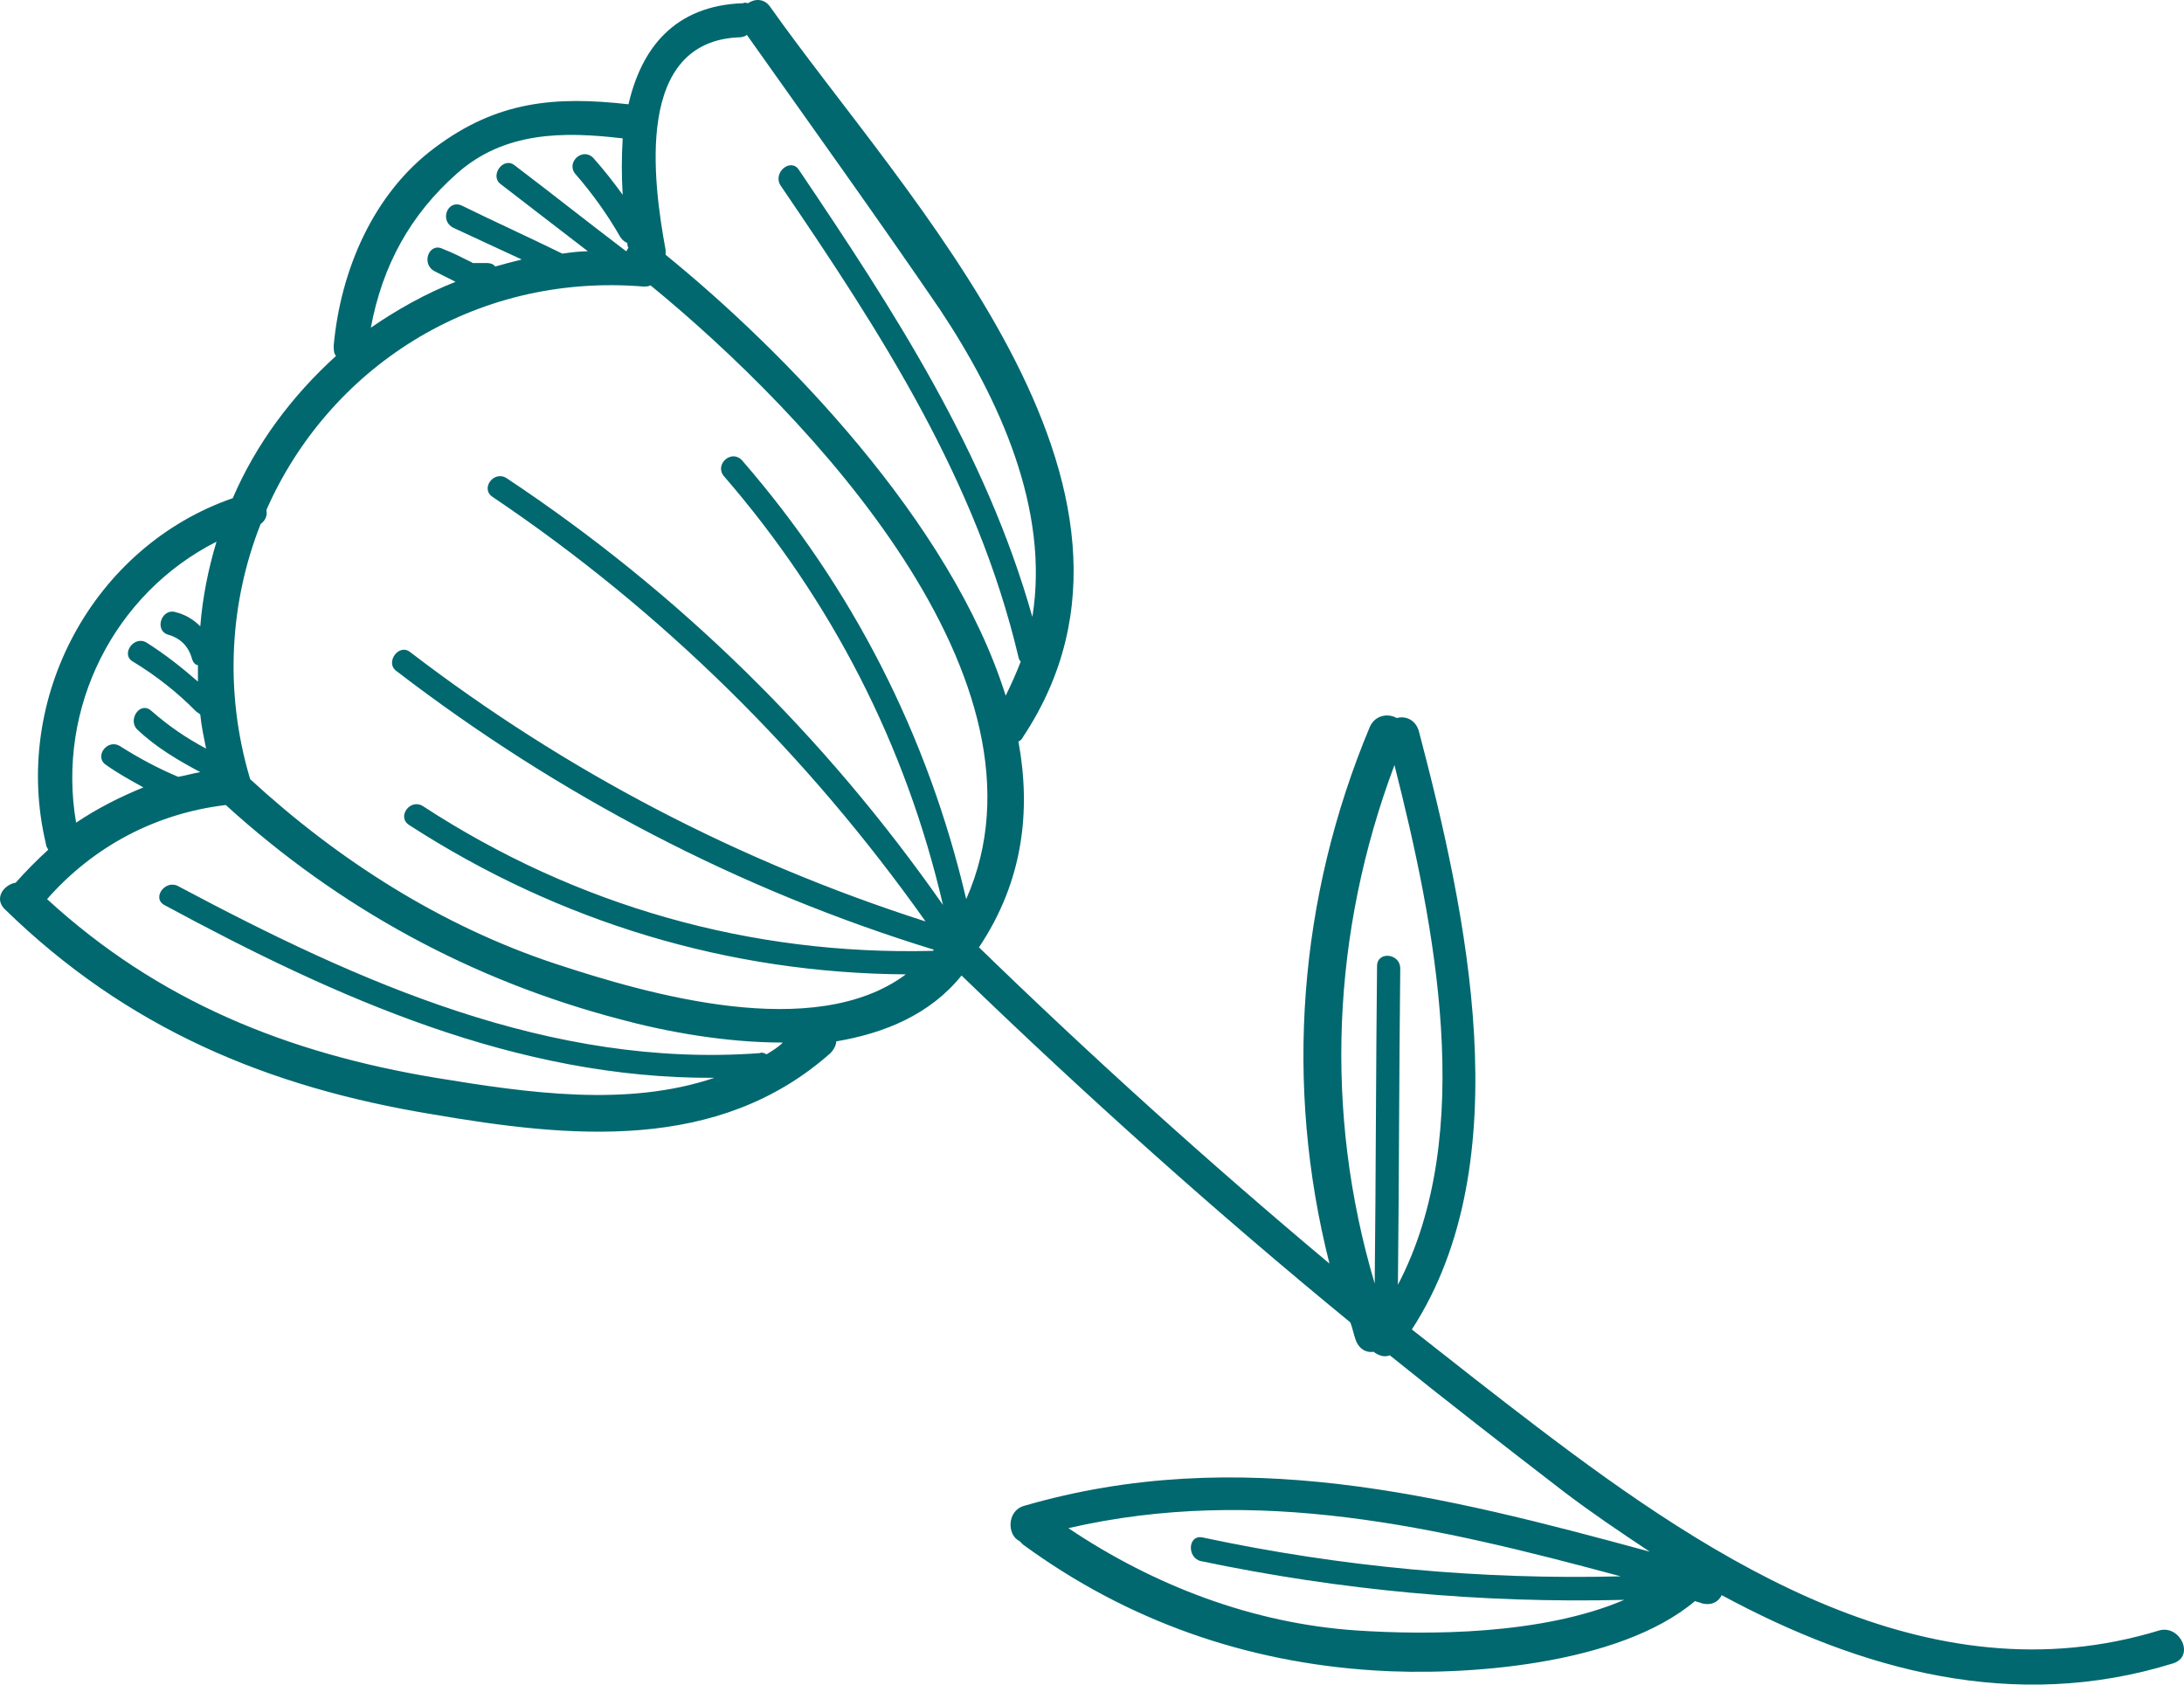 <svg width="70" height="54" viewBox="0 0 70 54" fill="none" xmlns="http://www.w3.org/2000/svg">
<path d="M32.642 23.77C32.716 23.733 32.754 23.695 32.791 23.62C38.11 15.592 28.997 6.32 24.682 0.215C24.496 -0.049 24.198 -0.049 23.975 0.102C23.938 0.102 23.864 0.064 23.826 0.102C21.595 0.177 20.553 1.572 20.144 3.343C17.801 3.079 15.941 3.23 13.932 4.738C11.961 6.207 10.919 8.657 10.696 11.069C10.696 11.22 10.696 11.333 10.771 11.408C9.357 12.69 8.204 14.235 7.46 15.969C2.997 17.514 0.356 22.376 1.472 27.049C1.472 27.125 1.509 27.162 1.546 27.238C1.174 27.577 0.839 27.916 0.504 28.293C0.095 28.368 -0.202 28.821 0.17 29.16C4.075 32.966 8.576 34.851 13.858 35.718C18.247 36.471 23.008 36.961 26.616 33.758C26.728 33.645 26.802 33.494 26.802 33.381C28.364 33.117 29.815 32.514 30.819 31.27C34.837 35.152 39.003 38.883 43.28 42.389C43.355 42.577 43.392 42.803 43.466 42.992C43.578 43.255 43.801 43.368 44.024 43.331C44.173 43.444 44.359 43.519 44.545 43.444C46.367 44.914 48.264 46.383 50.124 47.816C51.017 48.494 51.91 49.097 52.877 49.738C46.219 47.929 39.709 46.27 32.828 48.268C32.27 48.419 32.27 49.21 32.679 49.399C32.716 49.436 32.754 49.474 32.791 49.512C36.139 51.961 39.932 53.281 44.024 53.544C46.888 53.733 51.873 53.394 54.328 51.321C54.402 51.358 54.476 51.358 54.551 51.396C54.848 51.471 55.071 51.358 55.183 51.132C59.647 53.544 64.556 54.901 69.652 53.318C70.359 53.092 69.876 52.075 69.206 52.263C61.804 54.524 54.96 50.077 49.269 45.743C47.93 44.725 46.591 43.67 45.252 42.615C48.748 37.225 47 29.235 45.475 23.431C45.363 23.054 45.028 22.941 44.768 23.017C44.508 22.866 44.099 22.904 43.913 23.28C41.606 28.783 41.16 34.775 42.611 40.504C38.742 37.263 34.985 33.871 31.377 30.366C32.791 28.255 33.051 25.994 32.642 23.77ZM43.466 52.263C40.156 52.037 36.994 50.831 34.242 48.984C40.304 47.59 46.07 48.946 51.947 50.529C47.446 50.642 42.983 50.228 38.556 49.285C38.073 49.172 38.035 49.926 38.482 50.039C42.983 50.981 47.483 51.396 52.059 51.283C49.417 52.414 45.735 52.414 43.466 52.263ZM44.694 24.524C45.995 29.65 47.334 36.358 44.805 41.182C44.842 37.791 44.842 34.398 44.88 31.044C44.88 30.554 44.136 30.479 44.136 30.969C44.099 34.361 44.099 37.753 44.061 41.145C42.425 35.642 42.685 29.876 44.694 24.524ZM23.715 1.195C23.789 1.195 23.901 1.157 23.938 1.119C26.021 4.059 28.104 6.961 30.113 9.901C32.047 12.803 33.646 16.346 33.088 19.775C31.601 14.499 28.662 9.976 25.612 5.454C25.352 5.039 24.756 5.529 25.017 5.944C28.253 10.692 31.303 15.403 32.642 21.057C32.642 21.094 32.679 21.17 32.716 21.207C32.568 21.584 32.419 21.924 32.233 22.3C30.485 16.723 25.091 11.22 21.334 8.167C21.334 8.13 21.334 8.054 21.334 8.016C20.925 5.793 20.33 1.308 23.715 1.195ZM14.639 5.567C16.164 4.21 18.061 4.21 19.958 4.436C19.921 5.039 19.921 5.642 19.958 6.245C19.66 5.831 19.363 5.454 19.028 5.077C18.693 4.7 18.136 5.19 18.433 5.567C18.991 6.207 19.474 6.886 19.884 7.602C19.958 7.715 20.032 7.753 20.107 7.79C20.107 7.828 20.107 7.903 20.144 7.941C20.107 7.979 20.107 8.016 20.07 8.054C18.879 7.15 17.689 6.207 16.499 5.303C16.127 5.001 15.681 5.642 16.052 5.906C16.982 6.622 17.912 7.338 18.842 8.054C18.582 8.054 18.284 8.092 18.024 8.13C16.945 7.602 15.867 7.112 14.788 6.584C14.341 6.396 14.081 7.074 14.527 7.3C15.271 7.64 15.978 7.979 16.722 8.318C16.424 8.393 16.127 8.469 15.867 8.544C15.829 8.469 15.718 8.431 15.606 8.431C15.457 8.431 15.309 8.431 15.16 8.431C15.123 8.431 15.123 8.393 15.085 8.393C14.788 8.243 14.49 8.092 14.193 7.979C13.746 7.753 13.486 8.469 13.932 8.695C14.155 8.808 14.379 8.921 14.602 9.034C13.635 9.411 12.705 9.939 11.886 10.504C12.258 8.506 13.151 6.886 14.639 5.567ZM6.939 17.363C6.679 18.23 6.493 19.135 6.419 20.077C6.195 19.851 5.935 19.7 5.638 19.625C5.191 19.474 4.931 20.19 5.377 20.341C5.786 20.454 6.047 20.718 6.158 21.132C6.195 21.245 6.27 21.32 6.344 21.32C6.344 21.509 6.344 21.66 6.344 21.848C5.824 21.396 5.303 20.981 4.708 20.605C4.298 20.341 3.852 20.981 4.261 21.207C5.005 21.66 5.675 22.187 6.27 22.79C6.307 22.828 6.381 22.866 6.419 22.904C6.456 23.28 6.53 23.62 6.605 23.996C5.972 23.657 5.414 23.28 4.856 22.79C4.484 22.451 4.075 23.092 4.41 23.393C5.005 23.959 5.712 24.373 6.419 24.75C6.195 24.788 5.935 24.863 5.712 24.901C5.08 24.637 4.447 24.298 3.852 23.921C3.443 23.657 2.997 24.26 3.406 24.524C3.778 24.788 4.187 25.014 4.596 25.24C3.852 25.542 3.108 25.919 2.439 26.371C1.806 22.677 3.666 19.021 6.939 17.363ZM24.57 33.795C24.496 33.758 24.422 33.72 24.347 33.758C17.652 34.248 11.515 31.497 5.712 28.406C5.303 28.18 4.856 28.783 5.266 29.009C10.771 31.986 16.573 34.587 22.897 34.549C20.107 35.492 16.945 35.039 13.97 34.549C9.208 33.758 5.08 32.099 1.509 28.821C2.997 27.125 5.005 26.069 7.237 25.805C10.882 29.122 15.123 31.421 19.846 32.665C21.372 33.079 23.269 33.419 25.091 33.419C24.942 33.569 24.756 33.682 24.57 33.795ZM17.801 30.893C14.155 29.687 10.845 27.577 8.018 24.976C7.163 22.112 7.386 19.248 8.353 16.798C8.502 16.685 8.576 16.534 8.539 16.346C10.51 11.861 15.123 8.733 20.628 9.185C20.702 9.185 20.776 9.185 20.851 9.147C25.91 13.293 34.056 21.848 30.968 28.821C29.741 23.582 27.323 18.833 23.789 14.763C23.454 14.386 22.897 14.876 23.194 15.253C26.653 19.248 29.034 23.883 30.224 29.009C26.43 23.582 21.744 18.984 16.238 15.328C15.829 15.064 15.383 15.667 15.792 15.931C21.223 19.587 25.872 24.185 29.666 29.537C23.678 27.614 18.173 24.75 13.151 20.906C12.779 20.605 12.333 21.245 12.705 21.509C17.912 25.504 23.678 28.519 29.927 30.441C29.927 30.441 29.927 30.479 29.89 30.479C24.087 30.63 18.47 29.047 13.56 25.843C13.151 25.579 12.705 26.182 13.114 26.446C17.95 29.574 23.38 31.195 29.034 31.233C26.096 33.419 20.776 31.873 17.801 30.893Z" fill="#01686F"/>
</svg>
